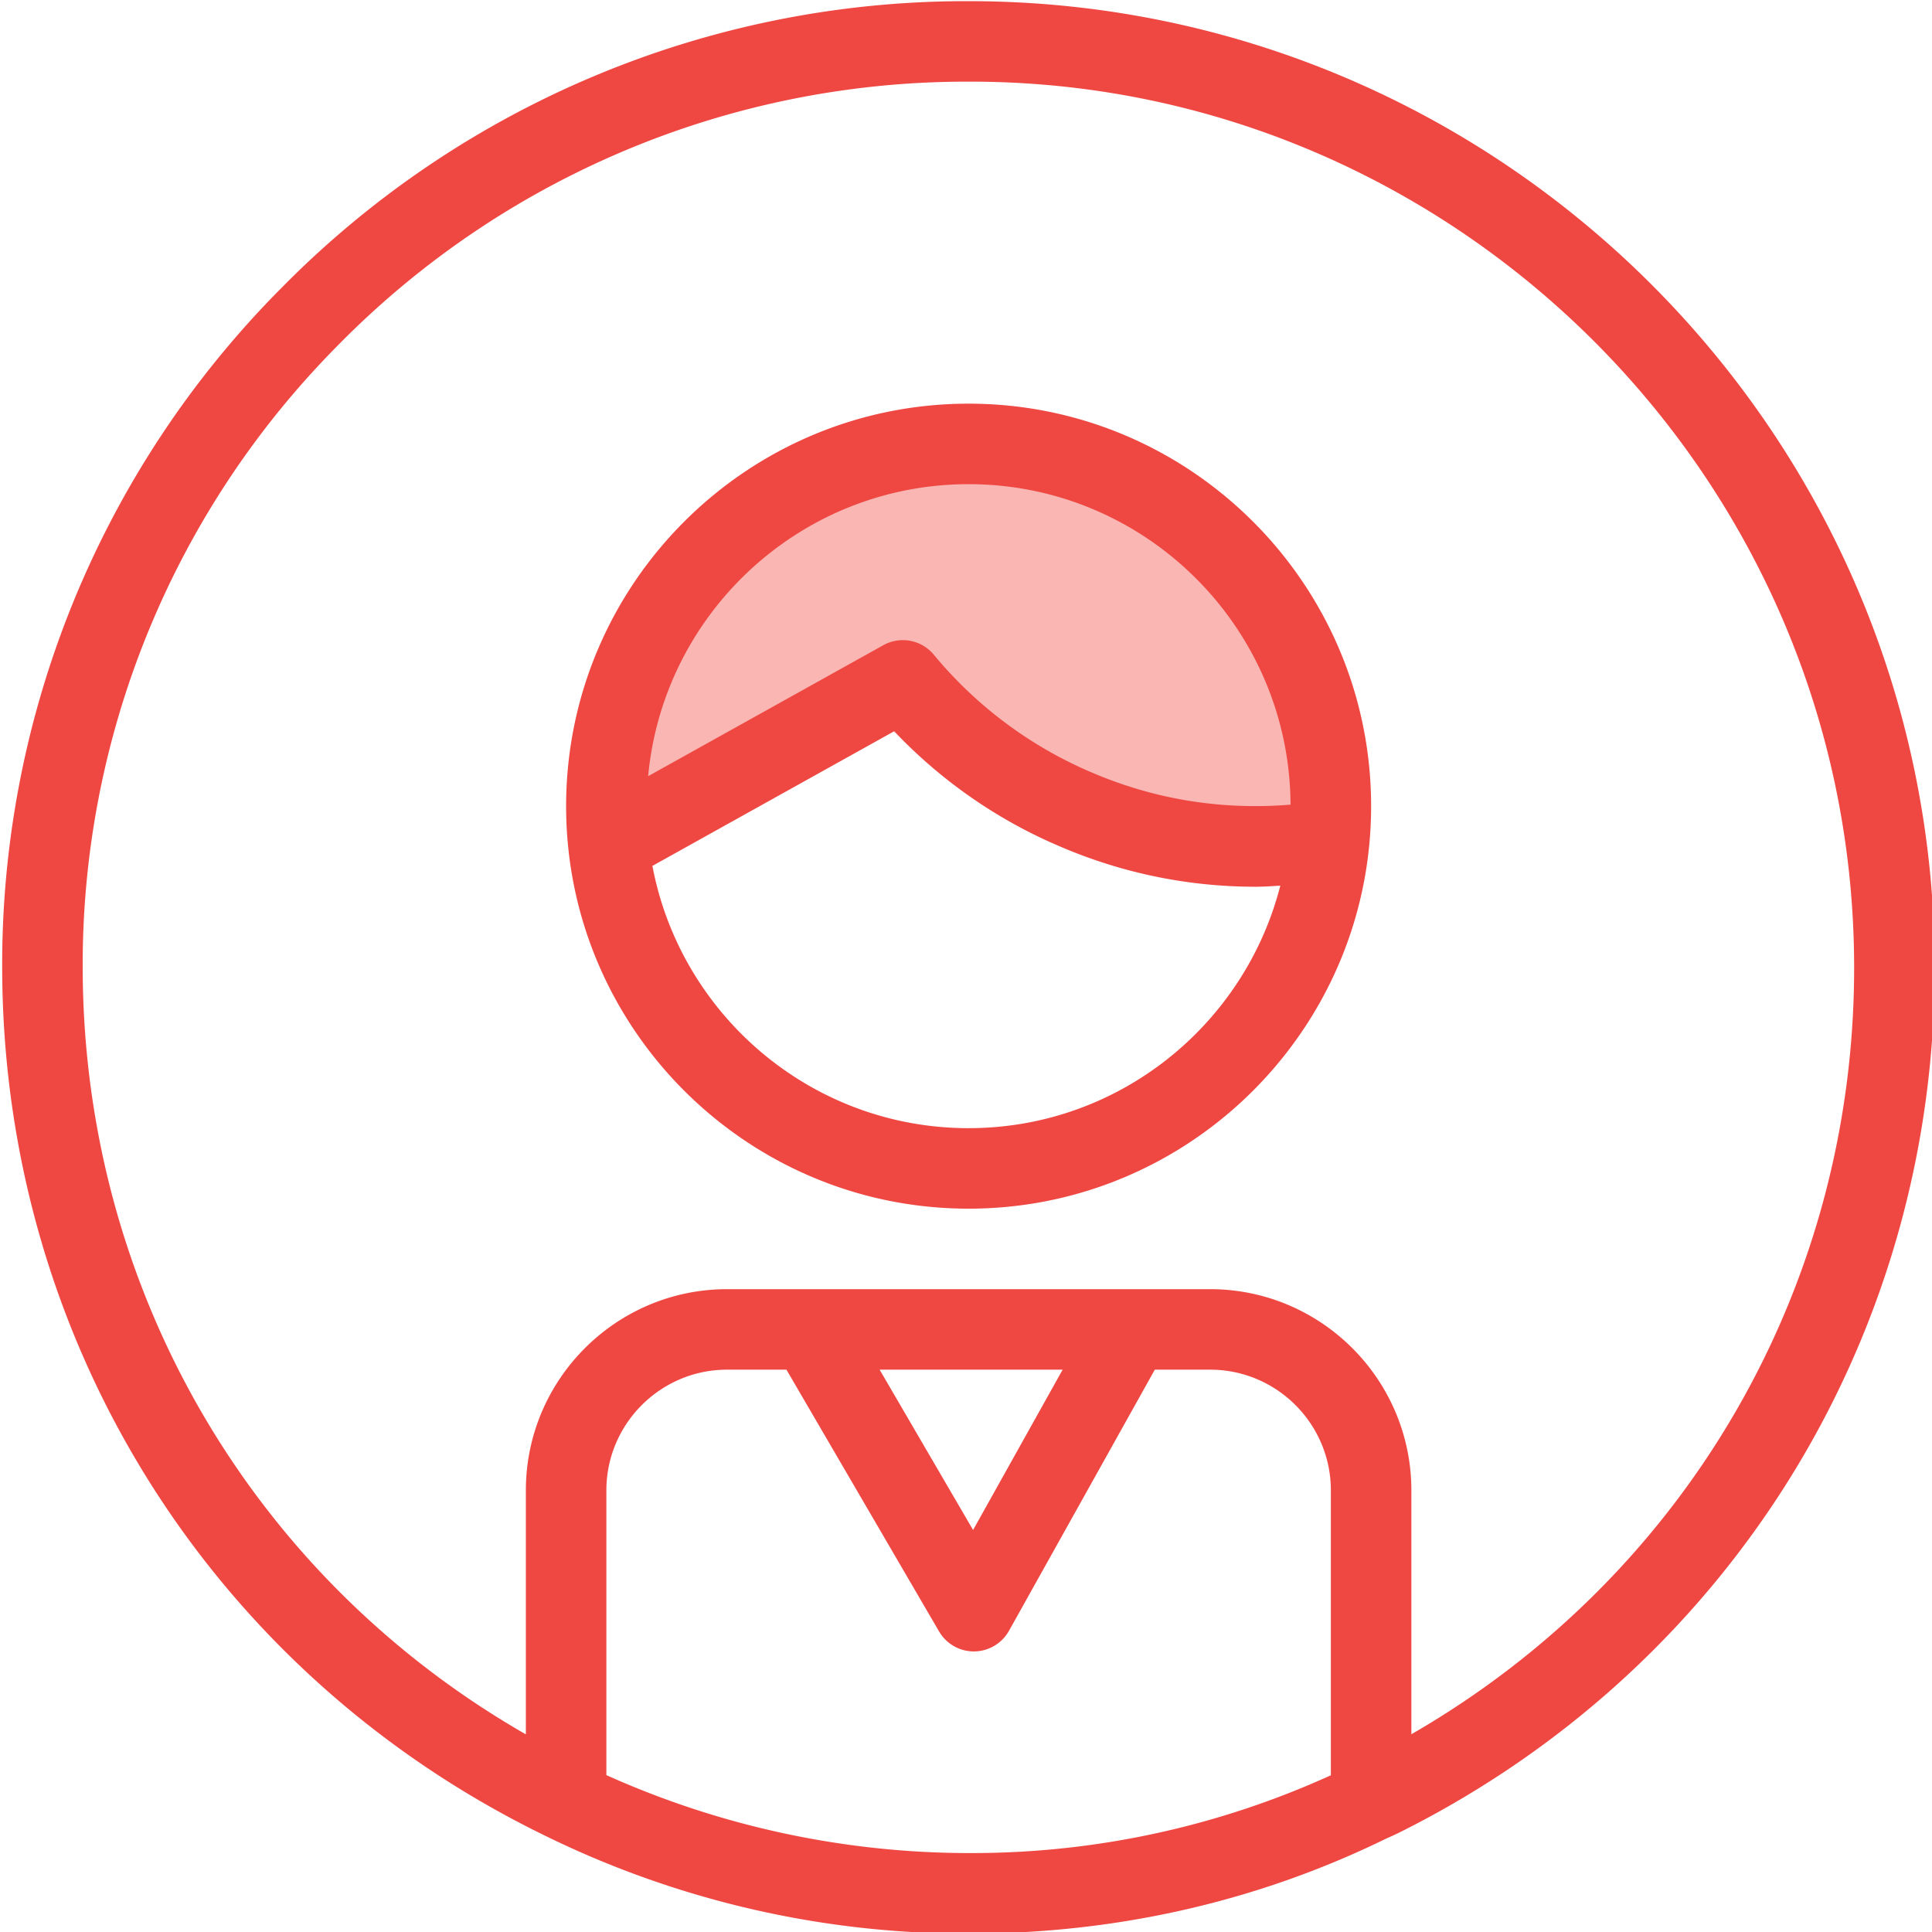 <svg width="48" height="48" viewBox="0 0 48 48" xmlns="http://www.w3.org/2000/svg"><title>Person</title><g fill="none" fill-rule="evenodd"><path d="M22.375 17.019l-7.27 4.05c-.01-.02-.01-.04-.01-.07a8.491 8.491 0 0 1-.05-.88v-.04c-.01-.93.12-1.82.39-2.67.04-.14.09-.28.14-.42.23-.65.53-1.27.9-1.84.49-.76 1.1-1.44 1.78-2.02a9.006 9.006 0 0 1 5.74-2.1c3.16-.02 5.94 1.59 7.58 4.04.37.57.68 1.18.92 1.82.05.14.1.28.14.42.27.83.42 1.72.42 2.65 0 .01.01.03.01.04 0 .17-.01.33-.02.49-.01.17-.02.34-.04.5a11.3 11.3 0 0 1-6.27-.74 11.19 11.19 0 0 1-4.36-3.23z" fill="#F9B6B3"/><path d="M24.072.029h-.154A23.874 23.874 0 0 0 6.982 7.164 23.826 23.826 0 0 0 .055 24.176c.061 9.203 5.23 17.416 13.492 21.433l.017.008.066.033a23.79 23.79 0 0 0 10.444 2.39h.137c3.633-.02 7.096-.825 10.241-2.367.141-.059.282-.128.425-.2 8.196-4.141 13.25-12.414 13.189-21.589C47.982 10.697 37.234.029 24.072.029zm.128 46.01a22.024 22.024 0 0 1-9.135-1.937v-7.073c0-1.654 1.346-3 3-3h1.474l3.792 6.504a1 1 0 0 0 .864.496h.009c.359-.003.688-.199.864-.512l3.623-6.488h1.374c1.654 0 3 1.346 3 3v7.077a21.517 21.517 0 0 1-8.865 1.933zm-2.346-12.01h4.547l-2.225 3.983-2.322-3.983zm13.211 9.058v-6.058c0-2.757-2.243-5-5-5h-12c-2.757 0-5 2.243-5 5v6.061C6.288 39.202 2.107 32.083 2.055 24.163A21.84 21.84 0 0 1 8.405 8.57a21.884 21.884 0 0 1 15.526-6.541c12.083-.097 22.057 9.733 22.134 21.867.053 7.994-4.136 15.234-11 19.191z" fill="#EF4742"/><path d="M24.065 10.029c-5.514 0-10 4.486-10 10s4.486 10 10 10 10-4.486 10-10-4.486-10-10-10zm0 2c4.398 0 7.977 3.569 7.998 7.962-1.31.109-3.032.008-4.887-.777a10.34 10.34 0 0 1-3.974-2.946.999.999 0 0 0-1.258-.237l-5.841 3.253c.377-4.063 3.802-7.255 7.962-7.255zm0 16c-3.904 0-7.158-2.812-7.856-6.516l6.006-3.345c.92.97 2.293 2.099 4.186 2.89 1.75.741 3.408.973 4.798.973.215 0 .408-.016.61-.027-.884 3.458-4.016 6.025-7.744 6.025z" fill="#EF4742"/></g></svg>